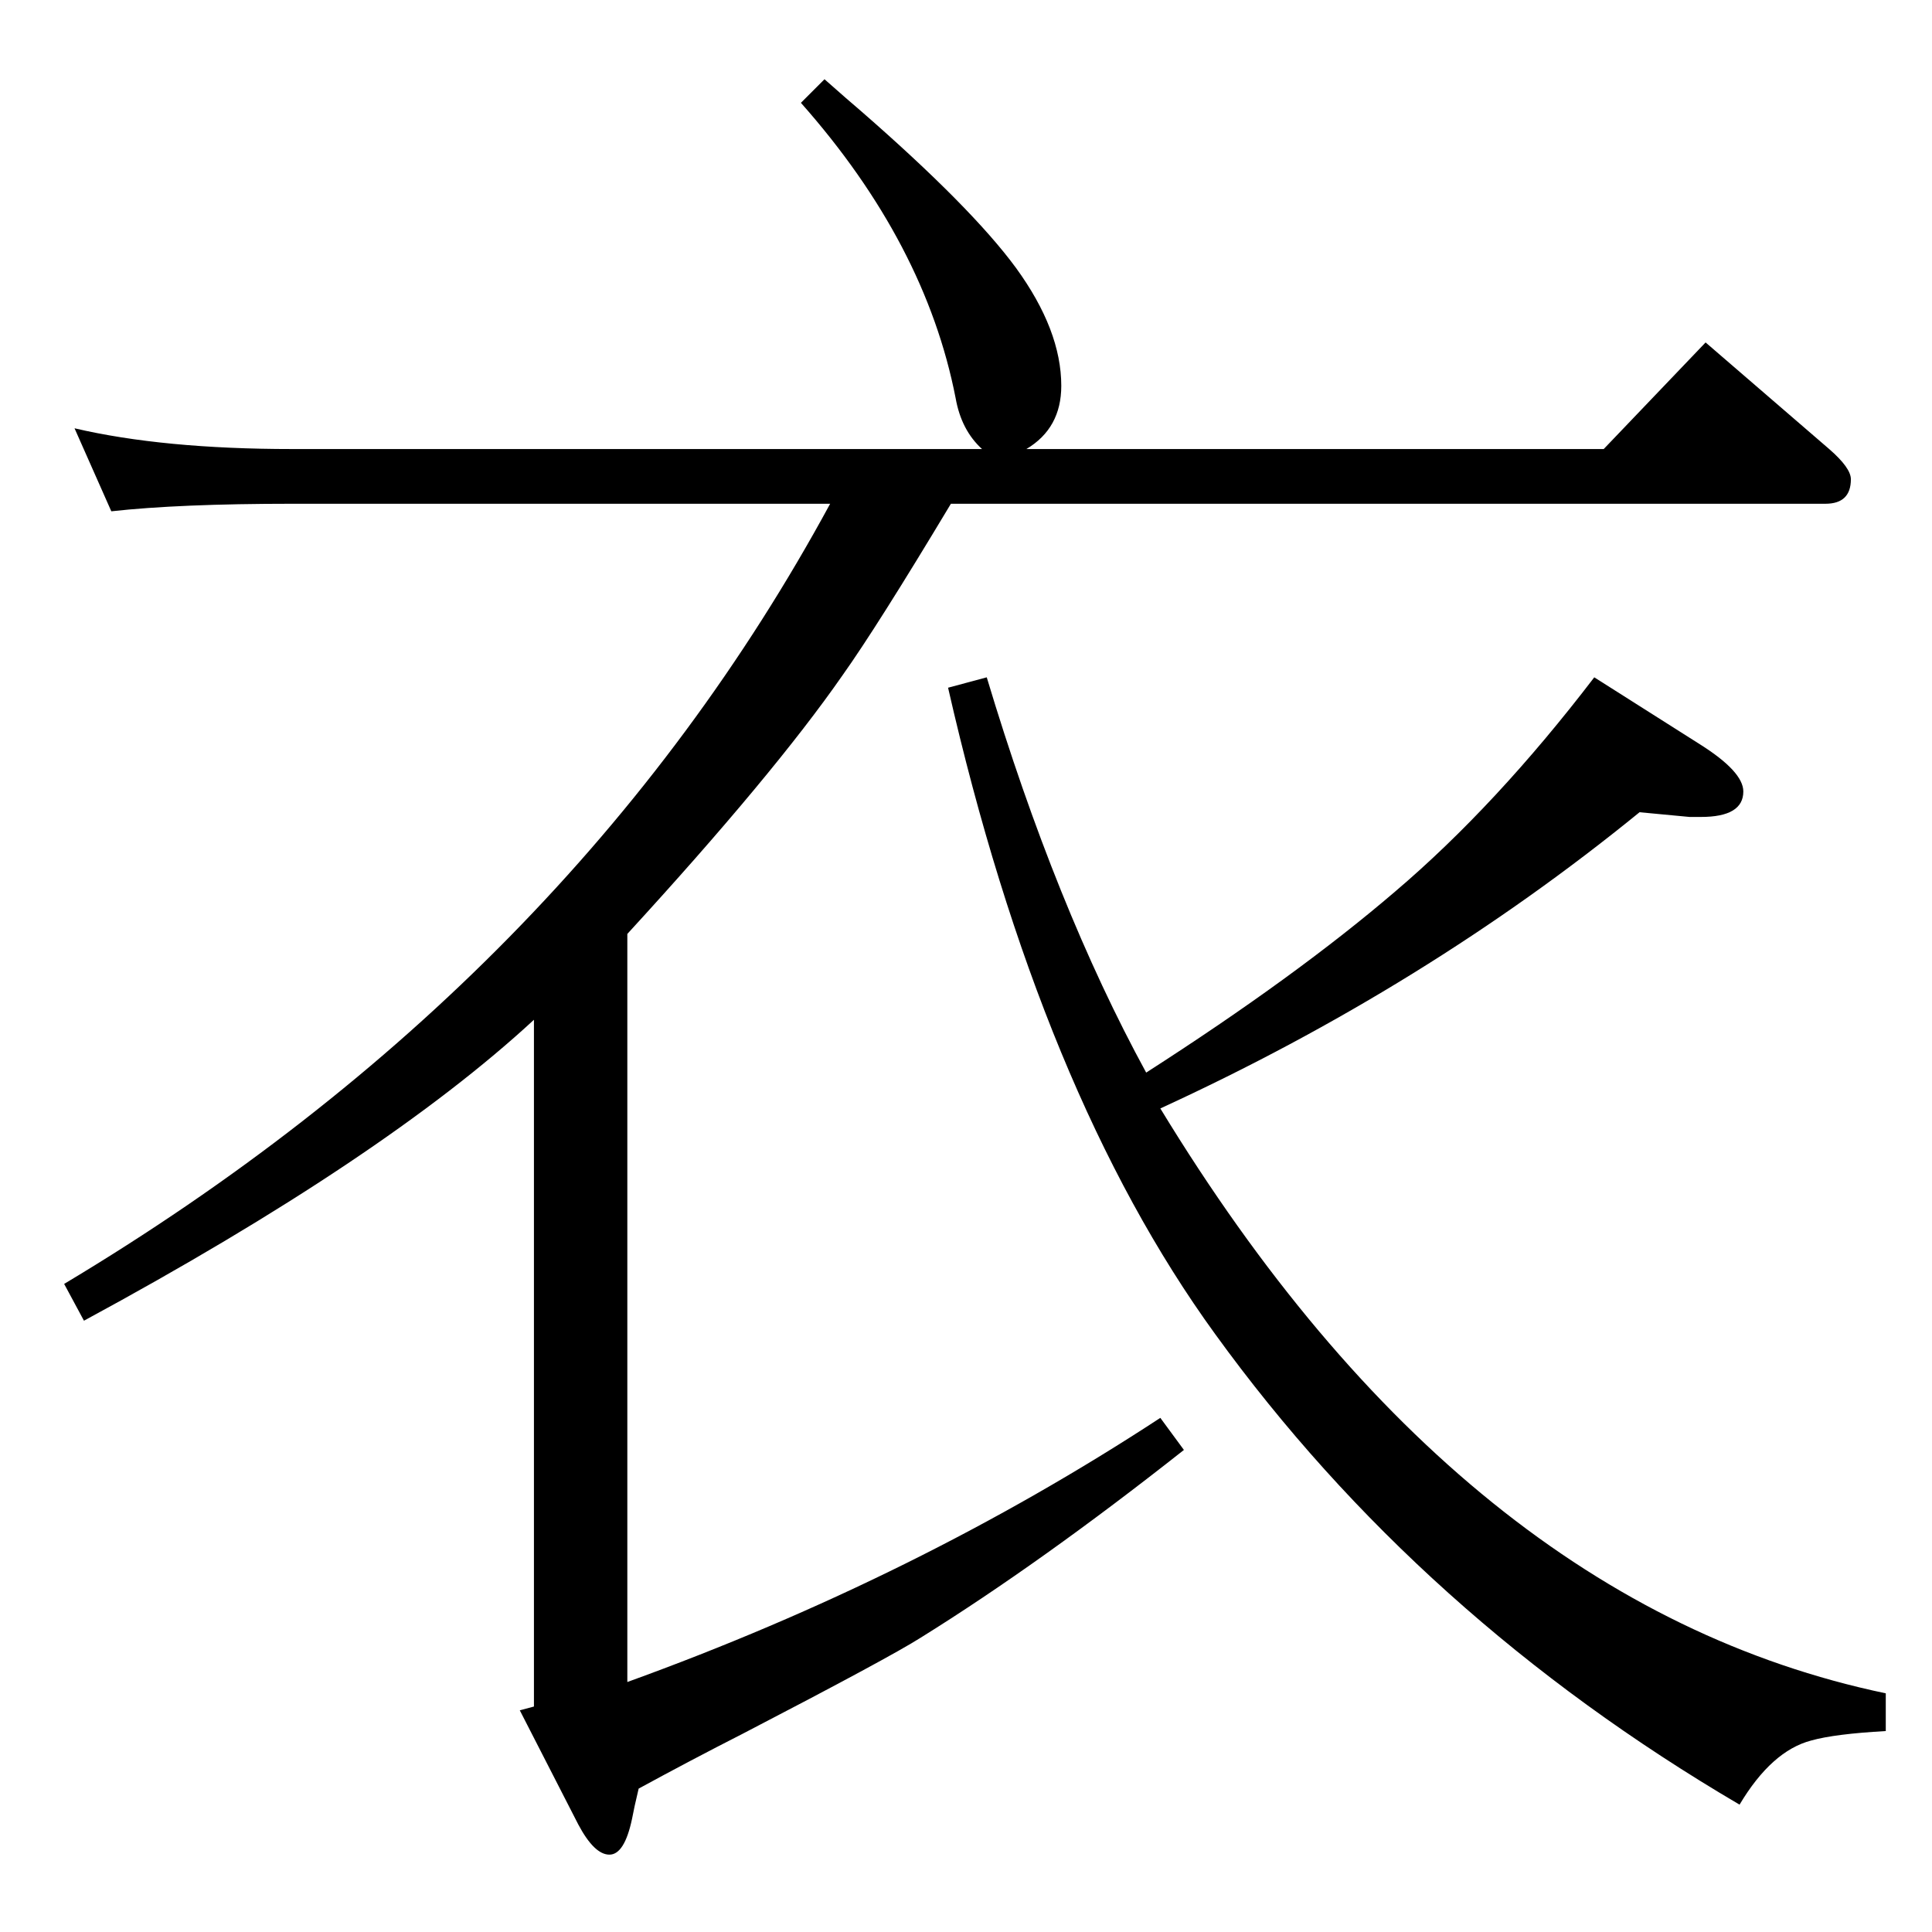<?xml version="1.0" standalone="no"?>
<!DOCTYPE svg PUBLIC "-//W3C//DTD SVG 1.1//EN" "http://www.w3.org/Graphics/SVG/1.1/DTD/svg11.dtd" >
<svg xmlns="http://www.w3.org/2000/svg" xmlns:xlink="http://www.w3.org/1999/xlink" version="1.1" viewBox="0 -410 2048 2048">
  <g transform="matrix(1 0 0 -1 0 1638)">
   <path fill="currentColor"
d="M1008 1514q-78 -130 -115 -182q-73 -105 -228 -274v-793q307 111 565 280l25 -34q-152 -120 -279 -199q-33 -21 -189 -102q-55 -28 -110 -58q-5 -21 -7 -32q-8 -38 -24 -38t-33 32l-62 121l15 4v728q-159 -147 -477 -319l-21 39q538 322 812 827h-570q-120 0 -192 -8
l-39 88q94 -22 231 -22h731q-22 20 -28 54q-32 164 -164 313l25 25q26 -23 39 -34q117 -102 164 -166q48 -66 48 -125q0 -45 -37 -67h612l108 113l131 -113q23 -20 23 -32q0 -26 -27 -26h-927zM1738 1187q-227 -185 -508 -314q320 -526 769 -620v-40q-54 -3 -79 -10
q-42 -11 -76 -68q-339 199 -556 499q-185 255 -283 685l41 11q73 -243 169 -419q159 102 264 192q107 91 211 227l112 -71q46 -29 46 -50q0 -27 -45 -27h-12z" />
  </g>

</svg>
